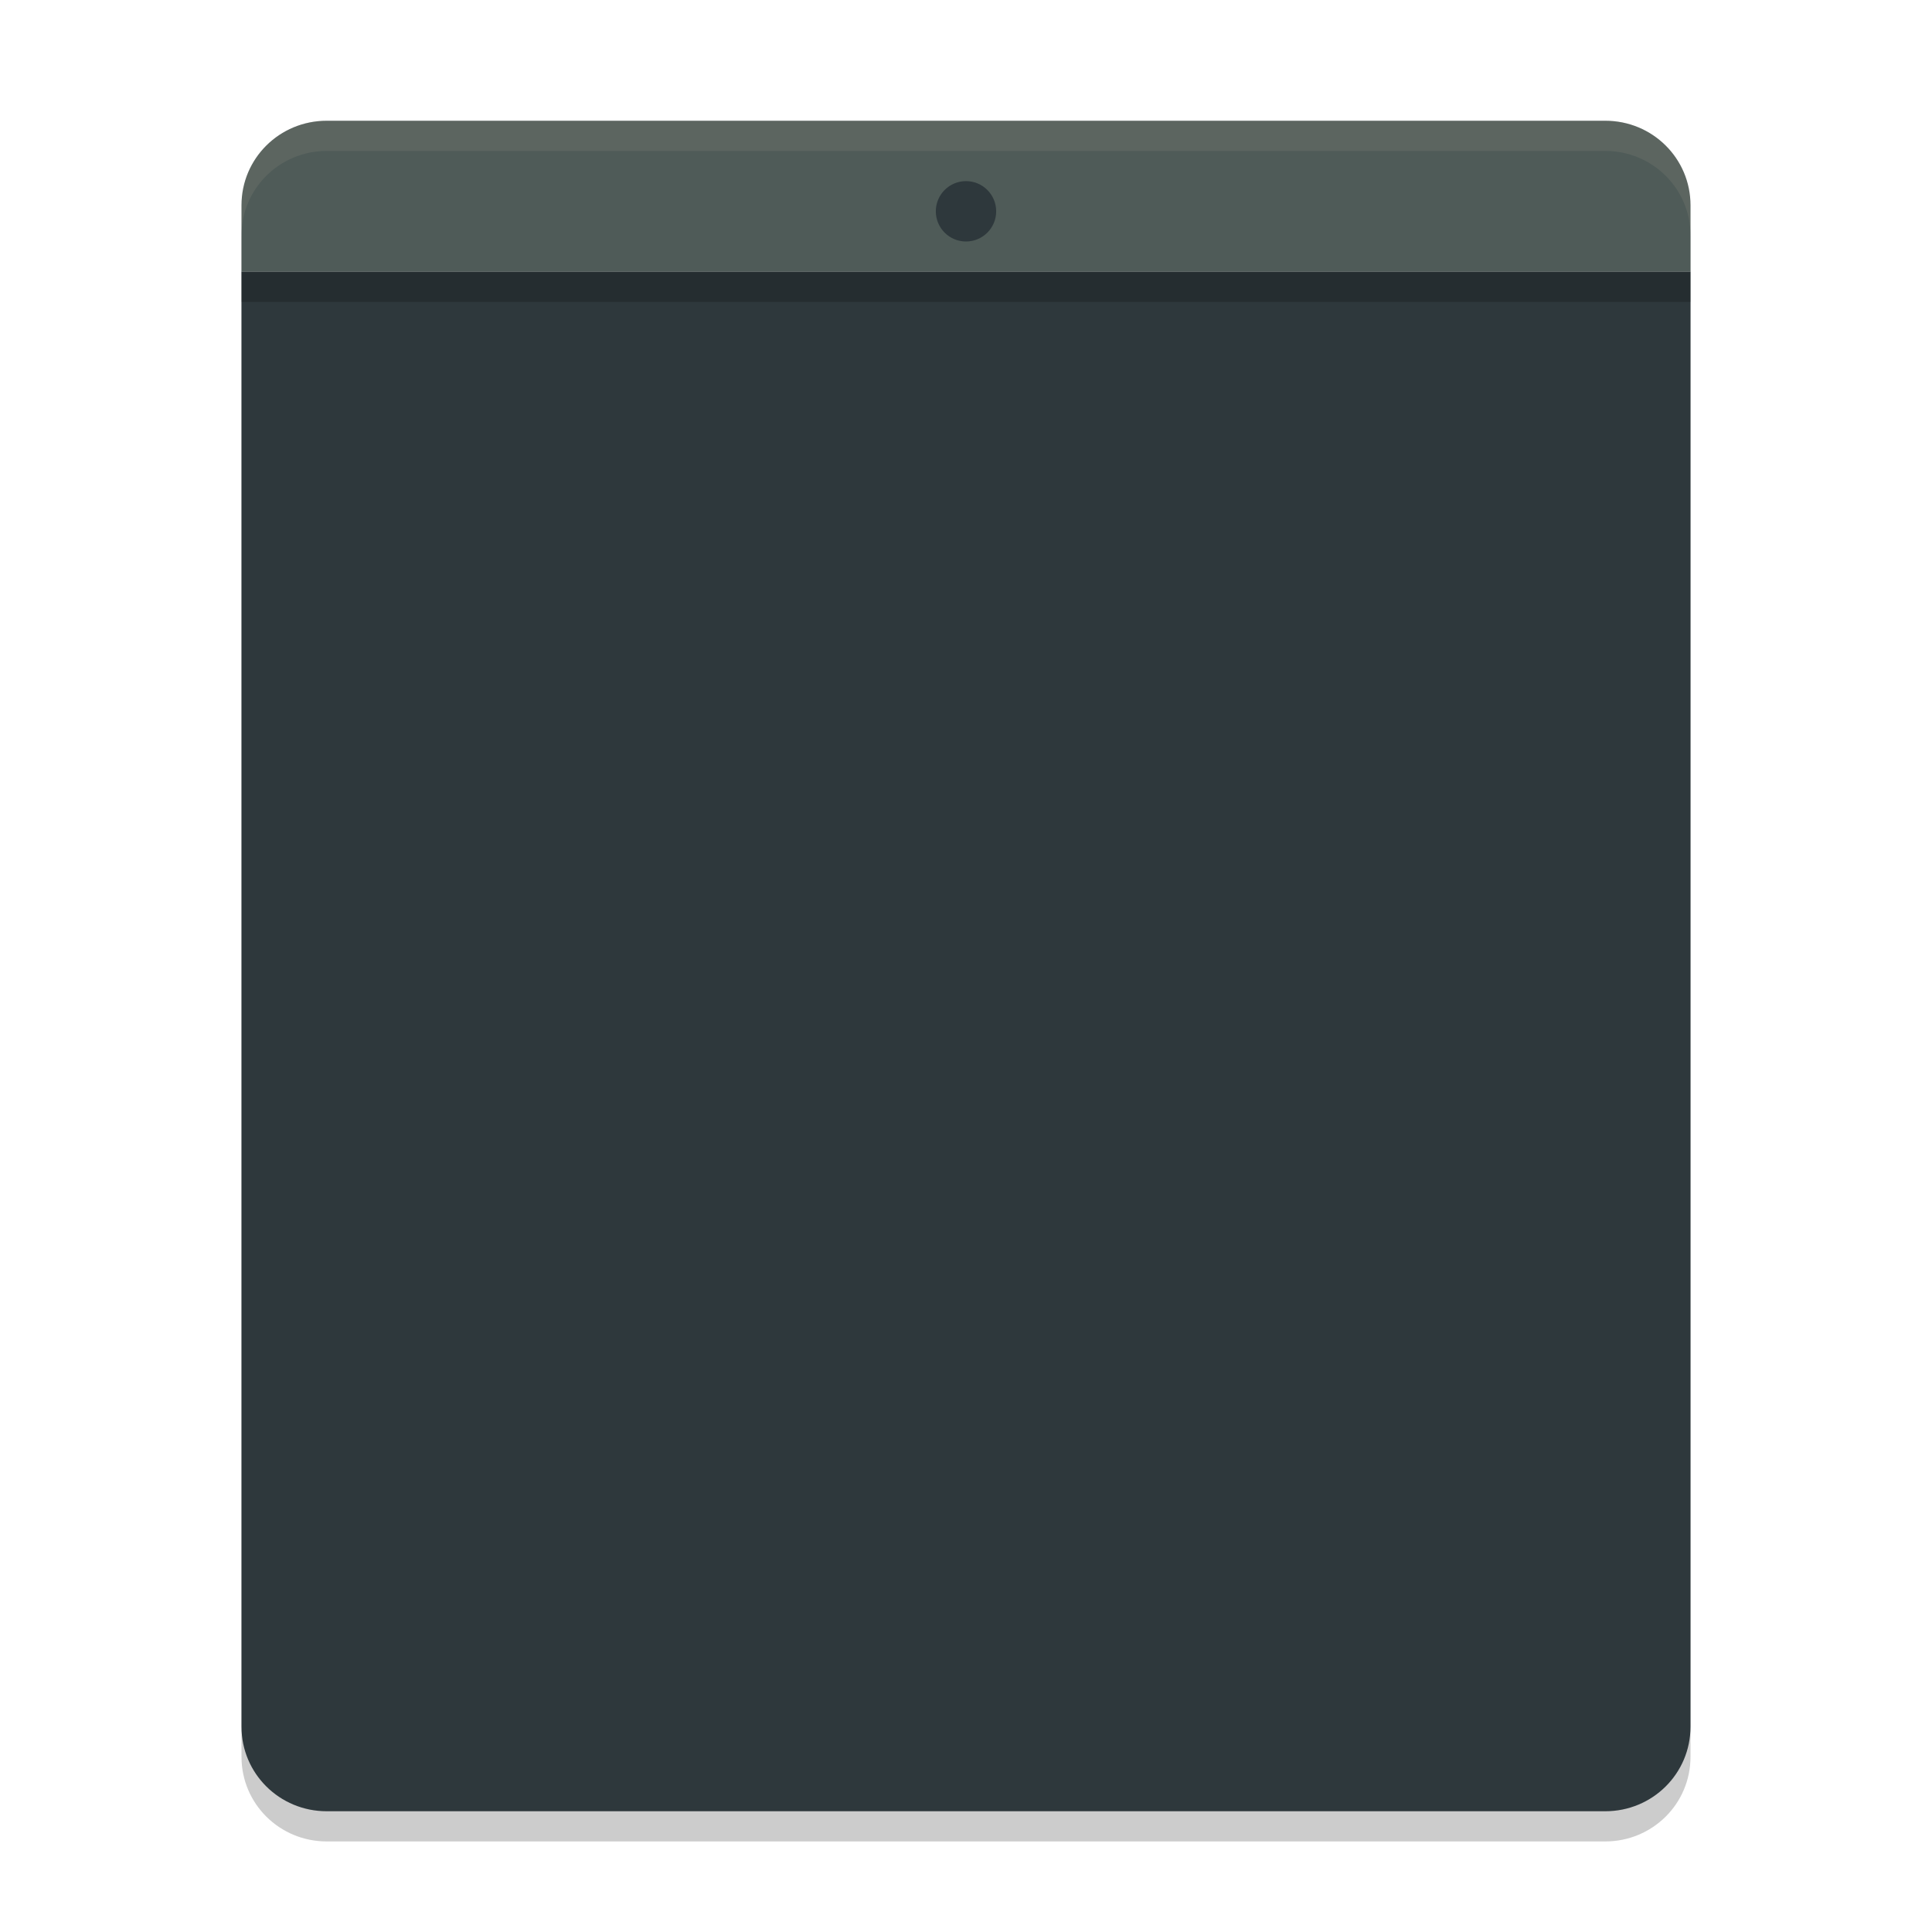 <svg xmlns="http://www.w3.org/2000/svg" width="64" height="64" version="1">
 <path style="opacity:0.2" d="M 10.824,5 C 9.26,5 8,6.25 8,7.801 V 11 58.199 C 8,59.75 9.26,61 10.824,61 H 53.176 C 54.74,61 56,59.75 56,58.199 V 11 7.801 C 56,6.25 54.74,5 53.176,5 Z"/>
 <path style="fill:#2e383c" d="M 8,9 V 57.2 C 8,58.751 9.259,60 10.824,60 H 53.176 C 54.741,60 56,58.751 56,57.2 V 9 Z"/>
 <path style="fill:#4f5b58" d="M 10.824,4 C 9.259,4 8,5.249 8,6.8 V 9 H 56 V 6.8 C 56,5.249 54.741,4 53.176,4 Z"/>
 <rect style="opacity:0.2" width="48" height="1" x="8" y="9"/>
 <path style="opacity:0.1;fill:#d3c6aa" d="M 10.824 4 C 9.26 4 8 5.25 8 6.801 L 8 7.801 C 8 6.25 9.26 5 10.824 5 L 53.176 5 C 54.74 5 56 6.25 56 7.801 L 56 6.801 C 56 5.25 54.74 4 53.176 4 L 10.824 4 z"/>
 <circle style="fill:#2e383c" cx="32" cy="7" r="1"/>
</svg>
